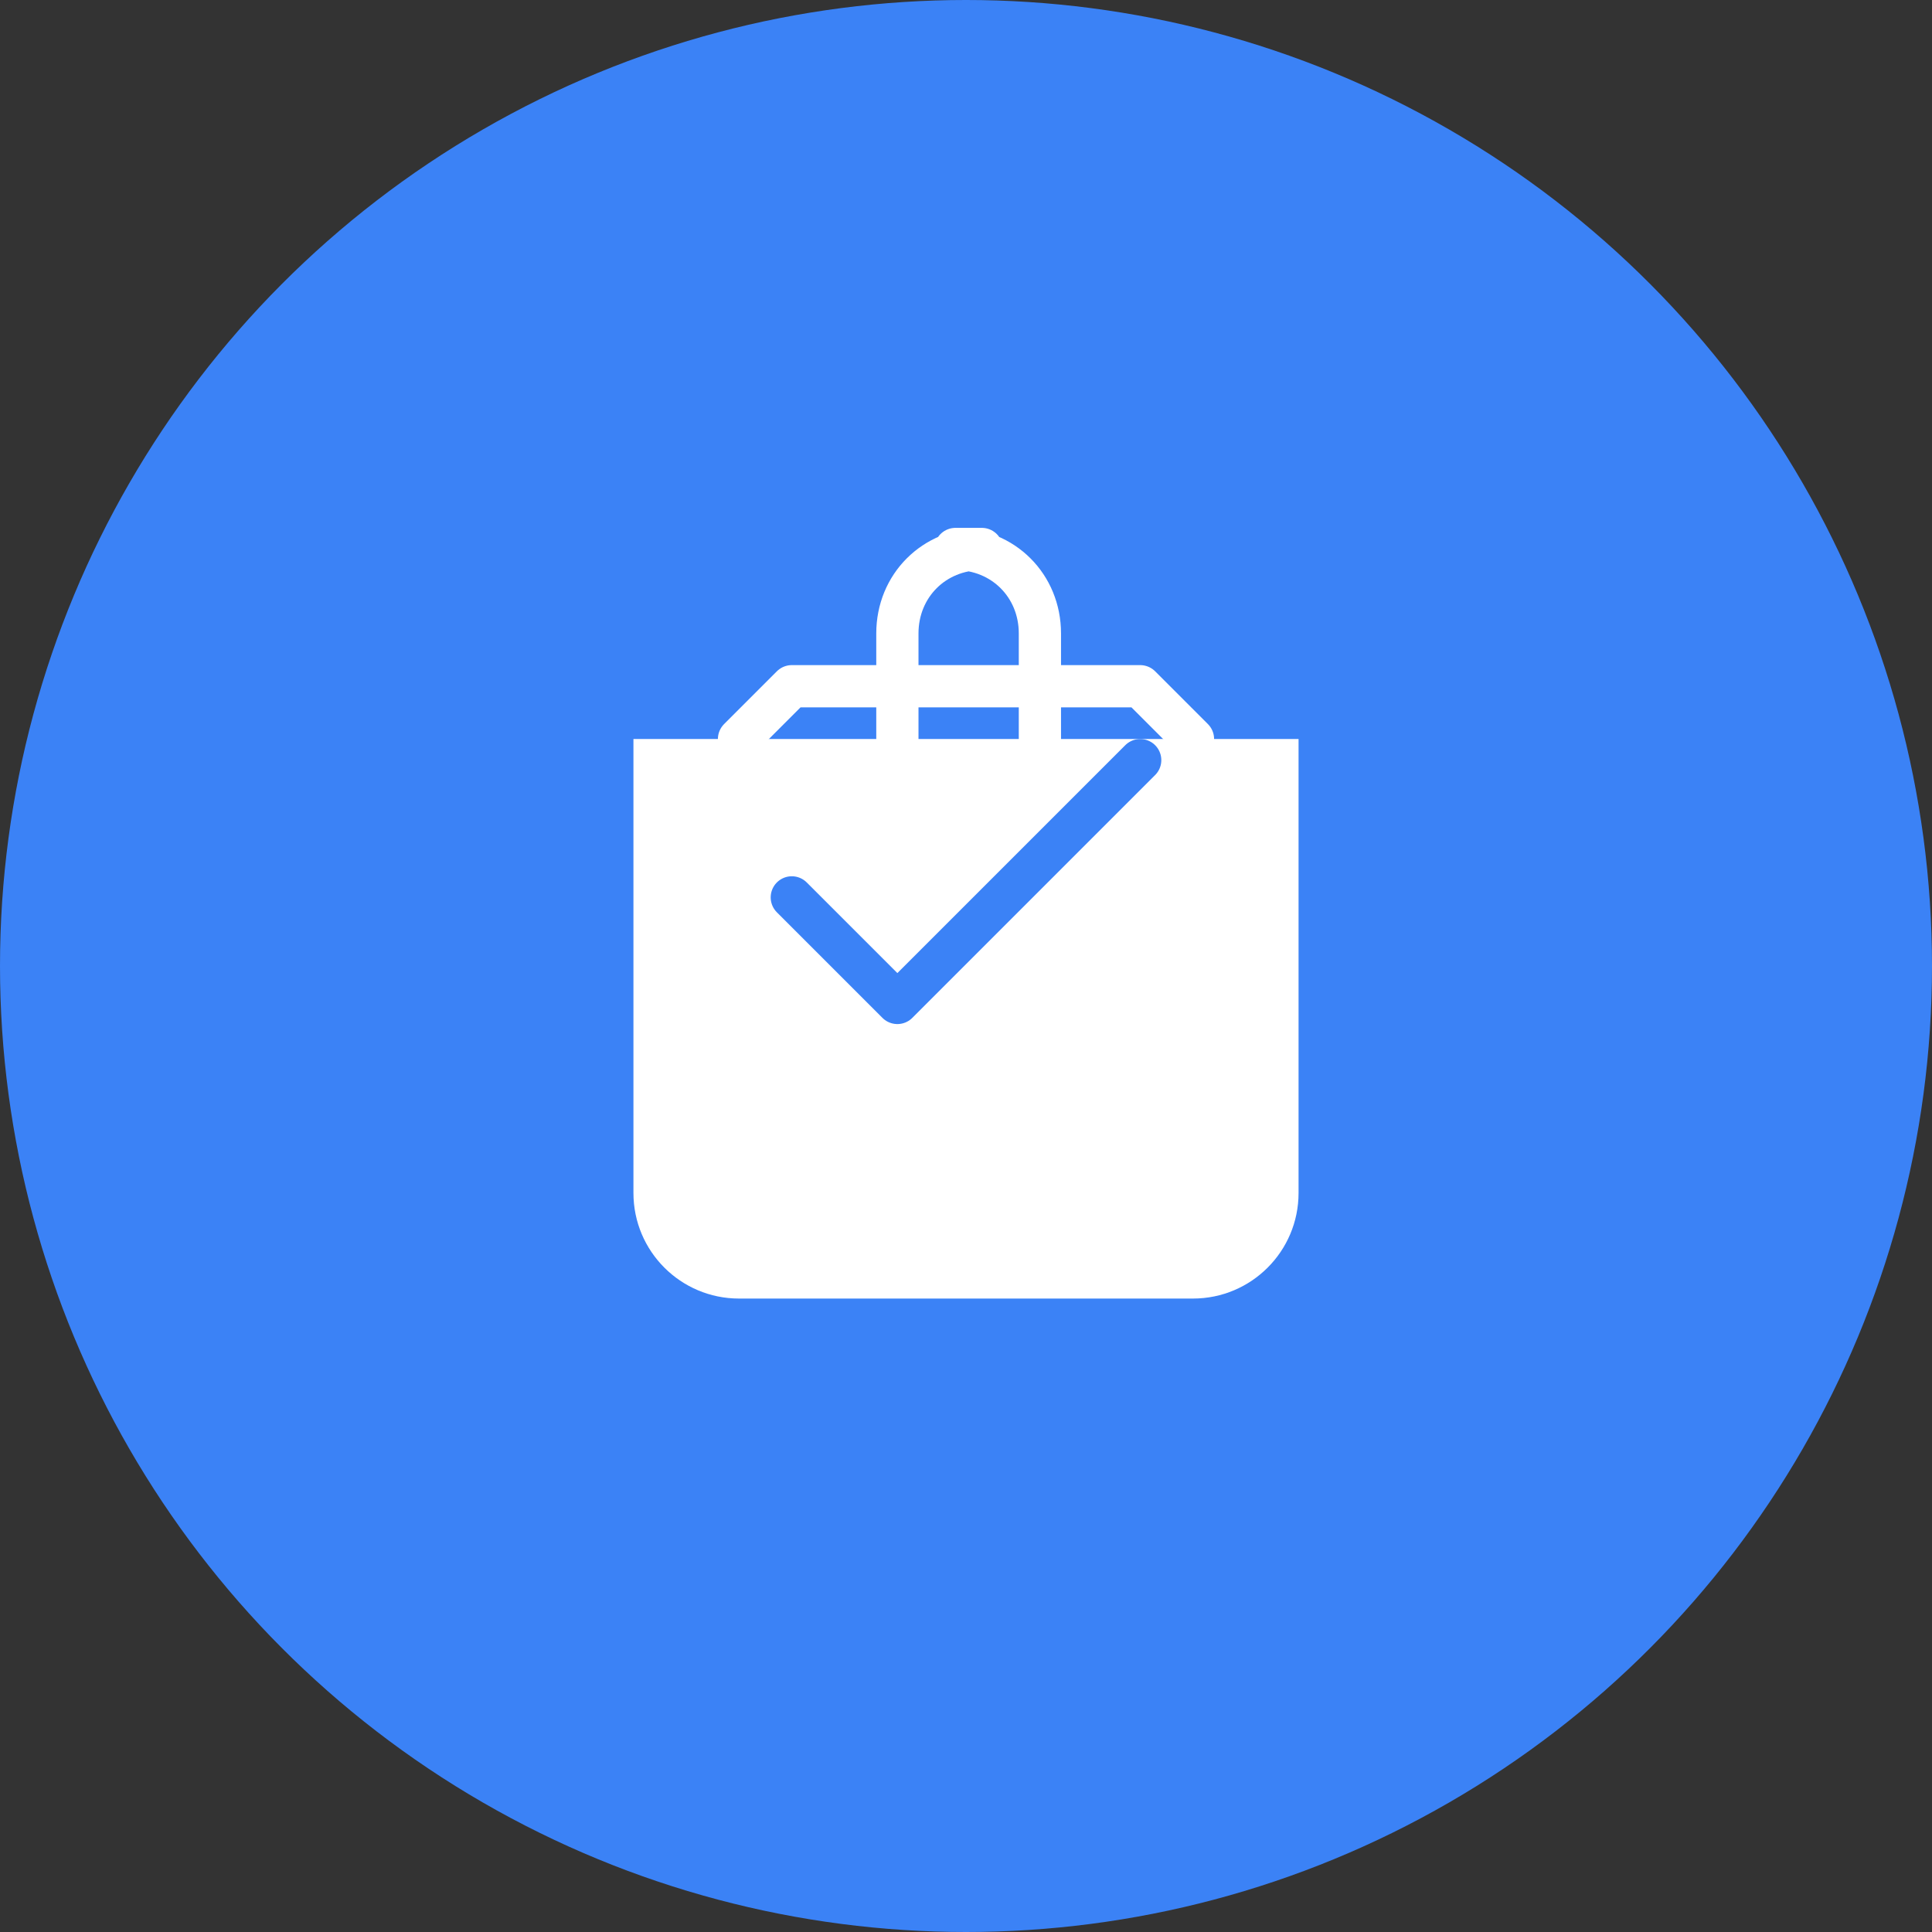 <svg width="183" height="183" viewBox="0 0 183 183" fill="none" xmlns="http://www.w3.org/2000/svg">
  <rect x="0" y="0" width="183" height="183" fill="#333333" stroke="none"/>
  <circle cx="91.5" cy="91.5" r="91.5" fill="#3B82F6"/>
  <path d="M60 70H123V113C123 118.523 118.523 123 113 123H70C64.477 123 60 118.523 60 113V70Z" fill="white"/>
  <path d="M75 85L85 95L108 72" stroke="#3B82F6" stroke-width="4" stroke-linecap="round" stroke-linejoin="round"/>
  <path d="M70 70L75 65H108L113 70" stroke="white" stroke-width="4" stroke-linecap="round" stroke-linejoin="round"/>
  <path d="M85 70V60C85 55.477 88.477 52 93 52H90.5C95.023 52 98.5 55.477 98.5 60V70" stroke="white" stroke-width="4" stroke-linecap="round" stroke-linejoin="round"/>
</svg>
